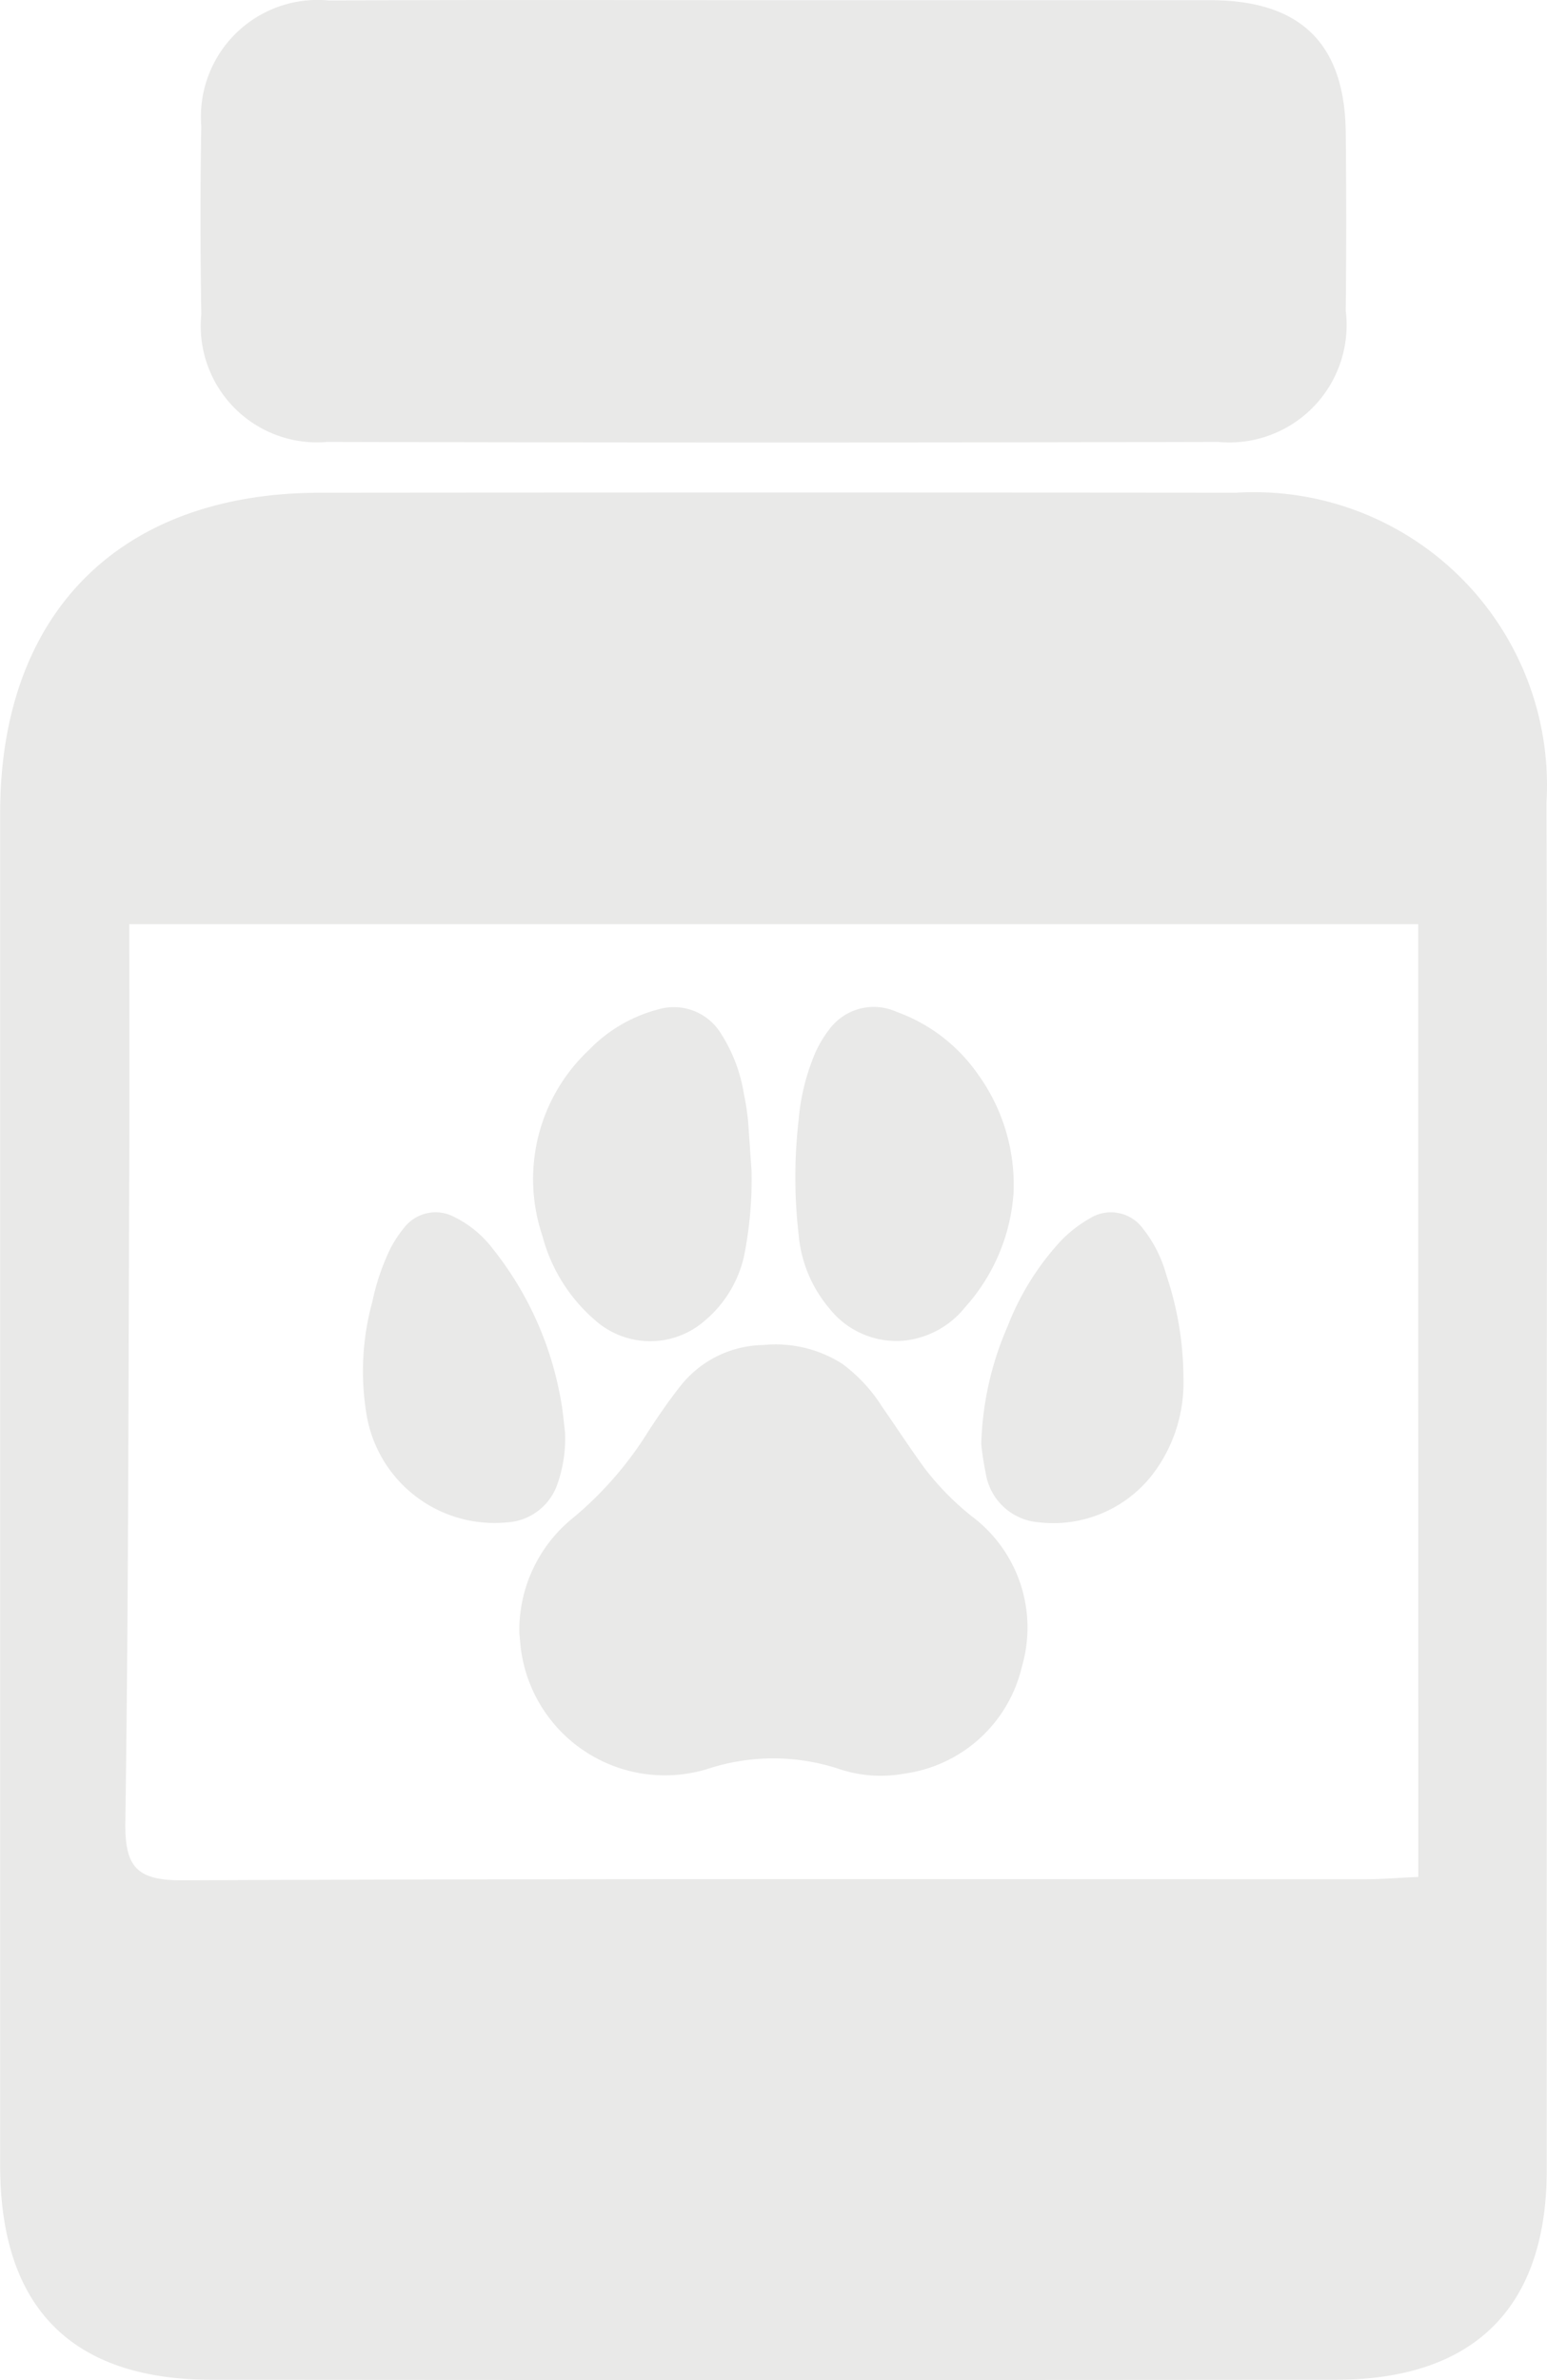 <svg xmlns="http://www.w3.org/2000/svg" width="32.237" height="49.569" viewBox="0 0 32.237 49.569">
  <g id="EAvZDc" transform="translate(426.815 -317.162)">
    <g id="Grupo_3" data-name="Grupo 3" transform="translate(-426.815 317.162)">
      <path id="Trazado_11" data-name="Trazado 11" d="M-394.583,387.553q0,7.118,0,14.237c0,2.87-1.507,4.376-4.4,4.378q-11.707.011-23.414,0c-2.934,0-4.414-1.509-4.415-4.466q0-14.08,0-28.161c0-4.178,2.5-6.671,6.671-6.674q9.541-.009,19.082,0a6.105,6.105,0,0,1,6.47,6.459C-394.569,378.066-394.582,382.81-394.583,387.553Zm-2.679-11.7h-26.859c0,1.7.005,3.34,0,4.977-.018,4.573-.016,9.147-.082,13.72-.013.936.232,1.22,1.194,1.216,8.22-.038,16.44-.021,24.66-.023.337,0,.673-.029,1.089-.048Z" transform="translate(426.815 -356.605)" fill="#e9e9e8"/>
      <path id="Trazado_12" data-name="Trazado 12" d="M-394.61,317.166q4.539,0,9.079,0c1.884,0,2.807.9,2.827,2.756q.019,1.857,0,3.715a2.444,2.444,0,0,1-2.655,2.729q-9.285.023-18.57,0a2.423,2.423,0,0,1-2.623-2.654c-.02-1.307-.023-2.614,0-3.921a2.432,2.432,0,0,1,2.658-2.619C-400.8,317.156-397.705,317.165-394.61,317.166Z" transform="translate(410.747 -317.162)" fill="#e9e9e8"/>
      <g id="FnpSdj" transform="translate(7.564 20.978)">
        <g id="Grupo_2" data-name="Grupo 2">
          <path id="Trazado_13" data-name="Trazado 13" d="M-374.365,458.9a3.01,3.01,0,0,1,1.147-2.422,7.474,7.474,0,0,0,1.554-1.8c.208-.317.424-.631.659-.928a2.246,2.246,0,0,1,1.728-.85,2.581,2.581,0,0,1,1.642.392,3.292,3.292,0,0,1,.829.893c.3.43.584.868.893,1.29a5.732,5.732,0,0,0,.978.994,2.893,2.893,0,0,1,1.044,3.125,2.922,2.922,0,0,1-2.451,2.233,2.732,2.732,0,0,1-1.369-.1,4.375,4.375,0,0,0-2.725,0,3.026,3.026,0,0,1-3.878-2.374C-374.343,459.184-374.353,459.012-374.365,458.9Z" transform="translate(377.623 -445.866)" fill="#e9e9e8"/>
          <path id="Trazado_14" data-name="Trazado 14" d="M-368.4,422.244a8.094,8.094,0,0,1-.158,1.788,2.463,2.463,0,0,1-.813,1.335,1.729,1.729,0,0,1-2.294-.011,3.486,3.486,0,0,1-1.093-1.753,3.689,3.689,0,0,1,.971-3.873,3.094,3.094,0,0,1,1.429-.84,1.153,1.153,0,0,1,1.315.491,3.283,3.283,0,0,1,.485,1.275,4.9,4.9,0,0,1,.083.53C-368.443,421.59-368.419,421.994-368.4,422.244Z" transform="translate(376.497 -418.842)" fill="#e9e9e8"/>
          <path id="Trazado_15" data-name="Trazado 15" d="M-341.941,422.679a3.96,3.96,0,0,1-1.014,2.406,1.873,1.873,0,0,1-1.249.69,1.78,1.78,0,0,1-1.583-.677,2.741,2.741,0,0,1-.634-1.534,10.412,10.412,0,0,1,0-2.381,4.539,4.539,0,0,1,.347-1.4,2.388,2.388,0,0,1,.337-.545,1.151,1.151,0,0,1,1.351-.311,3.516,3.516,0,0,1,1.7,1.3A3.93,3.93,0,0,1-341.941,422.679Z" transform="translate(355.499 -418.834)" fill="#e9e9e8"/>
          <path id="Trazado_16" data-name="Trazado 16" d="M-385.945,444.126a2.865,2.865,0,0,1-.171,1.11,1.185,1.185,0,0,1-1.064.767,2.7,2.7,0,0,1-2.9-2.238,5.455,5.455,0,0,1,.12-2.363,4.716,4.716,0,0,1,.376-1.105,2.4,2.4,0,0,1,.283-.429.829.829,0,0,1,1.056-.223,2.25,2.25,0,0,1,.789.652,6.959,6.959,0,0,1,1.4,3.033C-385.991,443.634-385.969,443.947-385.945,444.126Z" transform="translate(390.156 -435.273)" fill="#e9e9e8"/>
          <path id="Trazado_17" data-name="Trazado 17" d="M-327.7,444.356a6.547,6.547,0,0,1,.551-2.46,5.594,5.594,0,0,1,1.115-1.784,2.681,2.681,0,0,1,.591-.457.828.828,0,0,1,1.123.224,2.676,2.676,0,0,1,.477.954,6.748,6.748,0,0,1,.356,2.163,3.138,3.138,0,0,1-.61,1.944,2.614,2.614,0,0,1-2.4,1.042,1.213,1.213,0,0,1-1.11-1.023A5.938,5.938,0,0,1-327.7,444.356Z" transform="translate(340.584 -435.255)" fill="#e9e9e8"/>
        </g>
      </g>
    </g>
  </g>
</svg>
